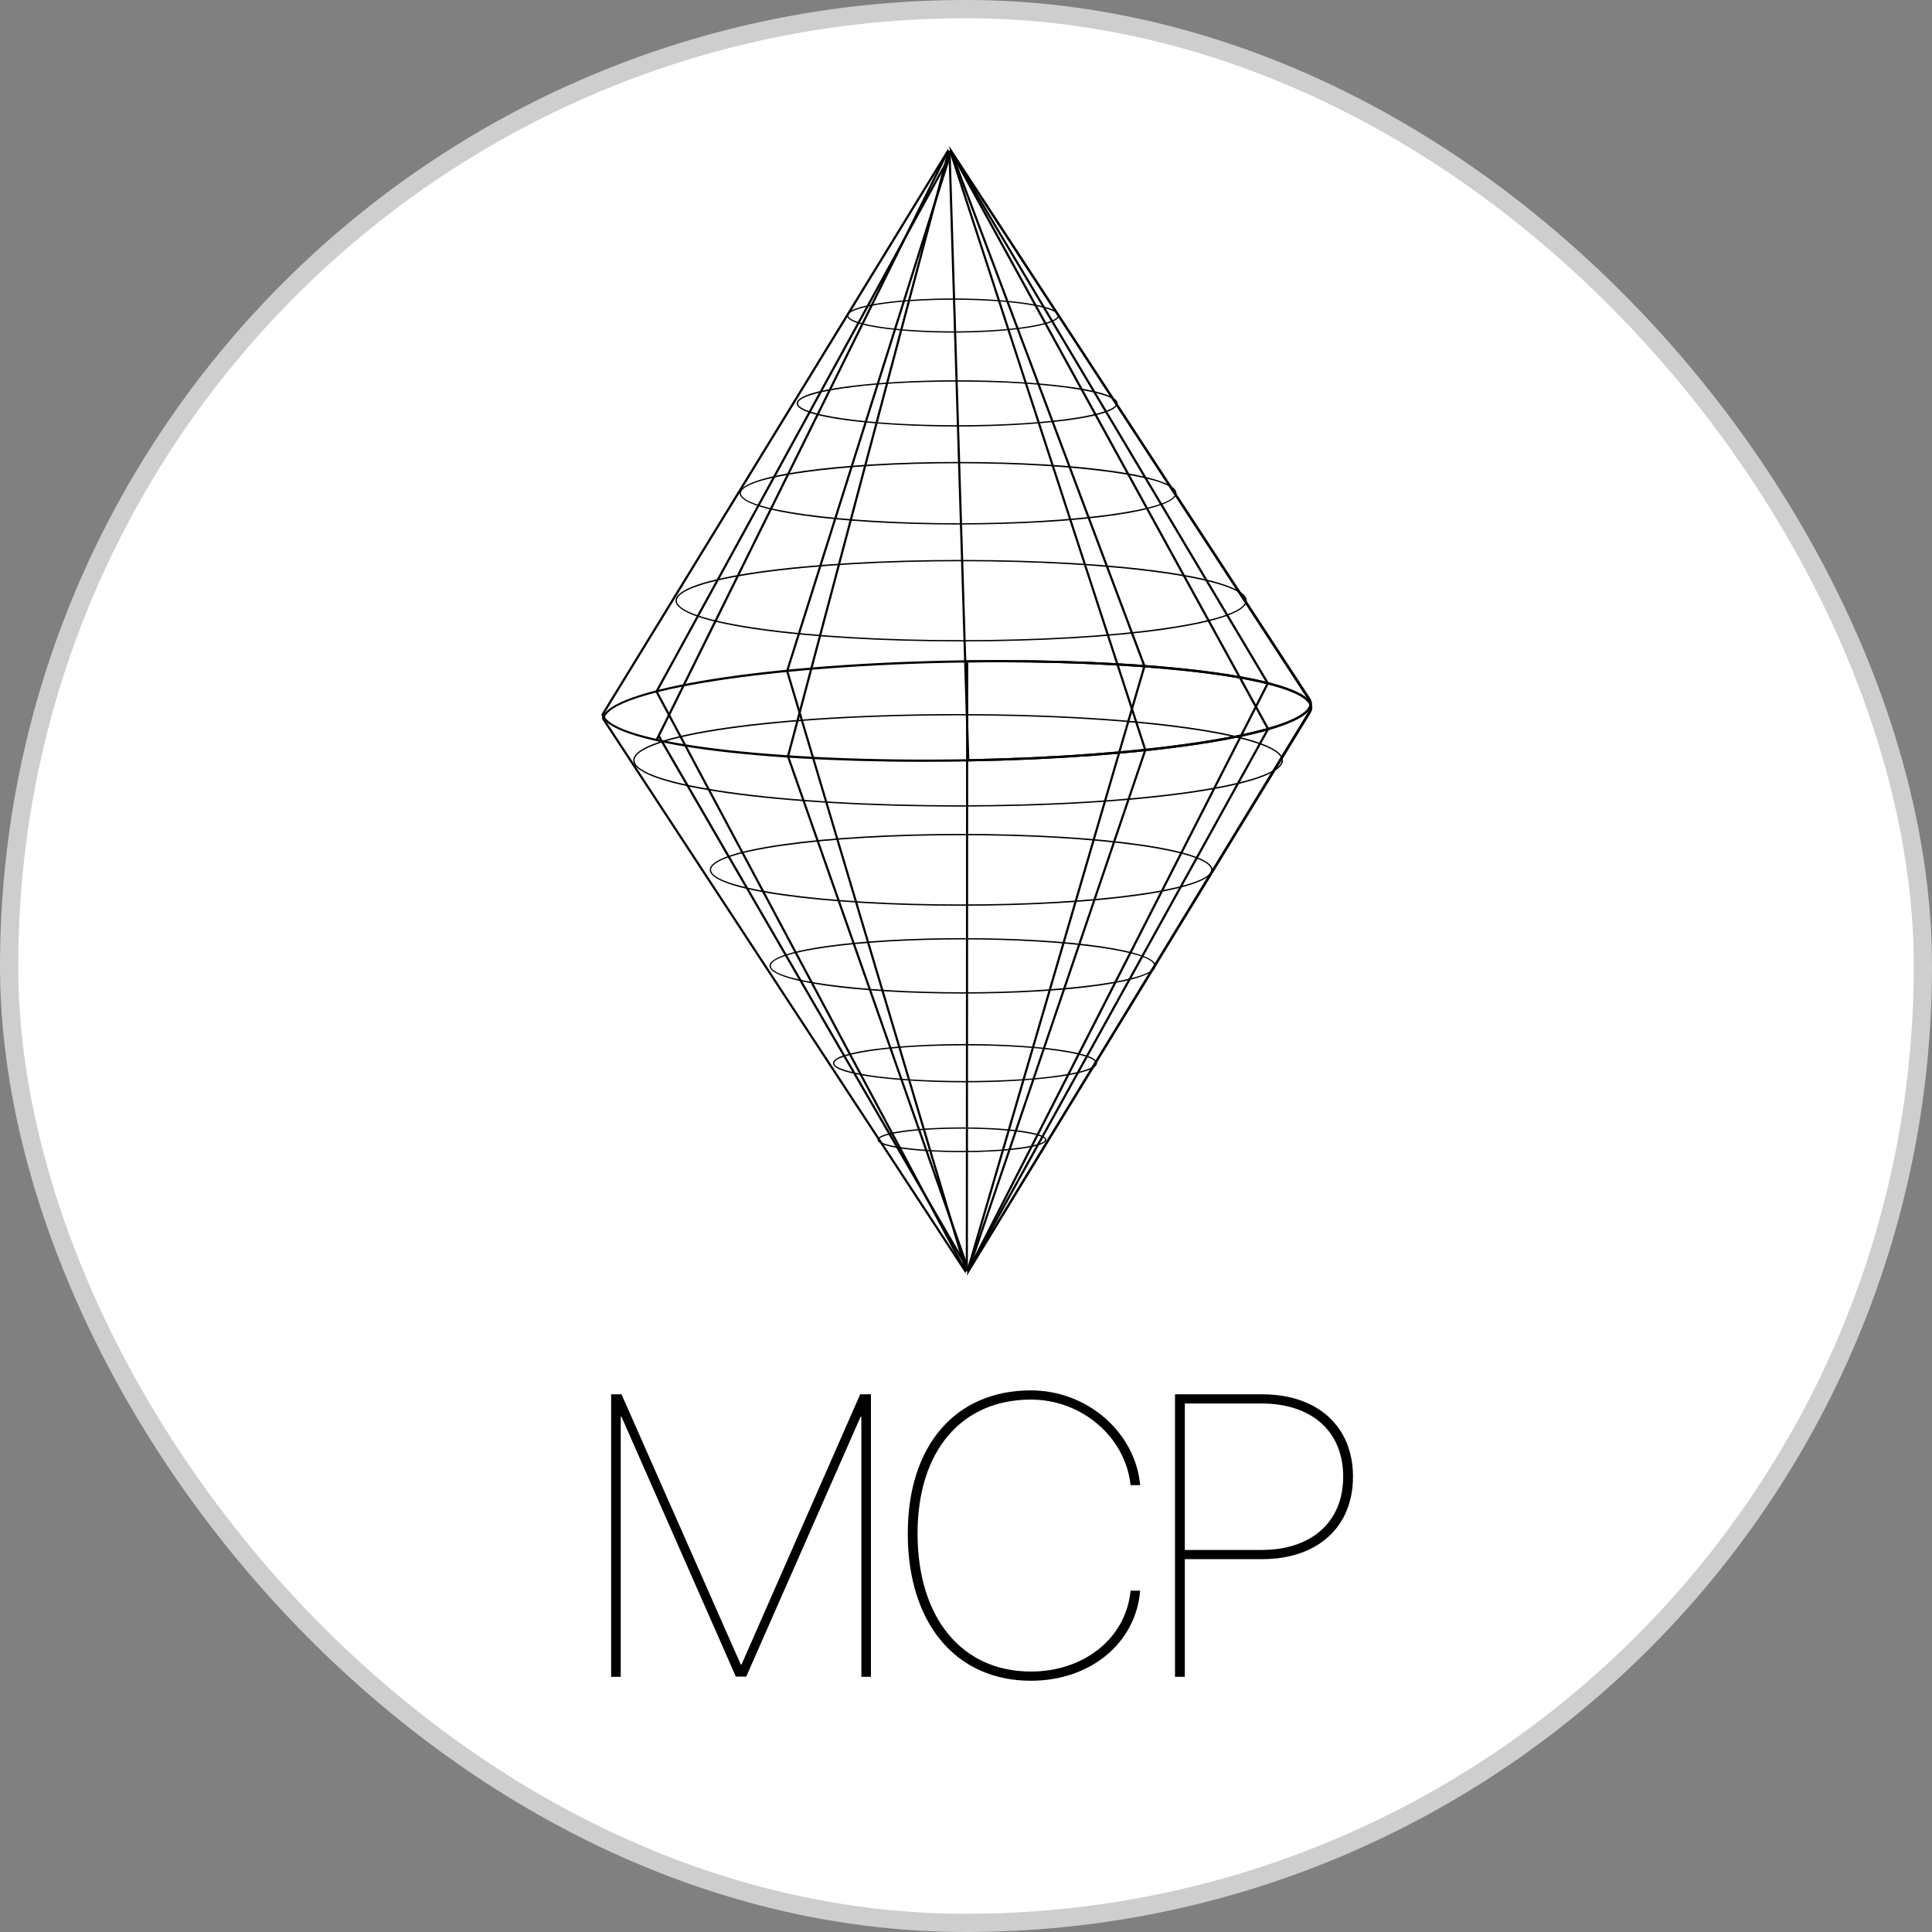 <svg width="106" height="106" viewBox="0 0 106 106" fill="none" xmlns="http://www.w3.org/2000/svg">
<rect x="0" y="0" width="106" height="106" fill="#808080" stroke="none"/>
<rect x="0.5" y="0.5" width="105" height="105" rx="52.5" fill="white" stroke="#CECECE"/>
<path d="M53.087 69.919L71.909 39.124C71.95 39.056 71.978 38.988 71.99 38.92C72.023 38.758 71.973 38.599 71.849 38.446C70.688 37.028 62.784 36.099 53.064 36.226C42.147 36.372 33.348 37.776 33.032 39.421L33.028 39.445L33.043 39.467L52.976 69.869L52.995 69.755C53.01 69.753 53.036 69.753 53.06 69.753C53.07 69.753 53.081 69.753 53.087 69.753V69.919ZM53.06 69.63C53.027 69.63 52.989 69.633 52.965 69.635L33.154 39.419C33.541 37.866 42.439 36.488 53.066 36.346C53.654 36.337 54.236 36.335 54.811 36.335C63.565 36.335 70.705 37.238 71.757 38.522C71.859 38.647 71.898 38.769 71.872 38.896C71.862 38.951 71.84 39.005 71.806 39.06L53.12 69.633C53.105 69.633 53.085 69.63 53.06 69.63Z" fill="black"/>
<path d="M52.903 69.729L53.008 69.672L36.09 37.943L52.148 8.623L52.044 8.564L35.953 37.943L35.97 37.971L52.903 69.729Z" fill="black"/>
<path d="M52.937 69.713L53.051 69.678L43.25 36.814L52.152 8.612L52.038 8.575L43.125 36.814L43.132 36.832L52.937 69.713Z" fill="black"/>
<path d="M53.038 70L71.99 38.922C72.02 38.761 71.973 38.601 71.849 38.448C70.688 37.031 62.784 36.101 53.064 36.228H53.006L52.989 69.753H53.049C53.06 69.753 53.07 69.753 53.081 69.753L53.038 70ZM71.874 38.887L53.12 69.635C53.115 69.635 53.111 69.635 53.105 69.633L53.122 36.346C53.688 36.34 54.253 36.335 54.809 36.335C63.563 36.335 70.703 37.238 71.754 38.522C71.855 38.647 71.896 38.765 71.874 38.887Z" fill="black"/>
<path d="M53.156 69.711L62.848 36.567L62.734 36.532L53.04 69.676L53.156 69.711Z" fill="black"/>
<path d="M53.188 69.727L69.628 37.488L69.61 37.457L52.233 8.287L52.128 8.339L62.734 36.571L62.848 36.528L52.476 8.925L69.49 37.492L53.081 69.67L53.188 69.727Z" fill="black"/>
<path d="M50.686 41.798C51.486 41.798 52.3 41.792 53.124 41.776C62.848 41.602 70.716 40.42 71.832 38.968C71.952 38.811 71.995 38.649 71.96 38.489C71.945 38.422 71.915 38.354 71.872 38.288L52.135 8.109V8.265C52.12 8.265 52.102 8.267 52.083 8.267C52.066 8.267 52.051 8.267 52.038 8.265L52.014 8.157L51.937 8.282L33 39.187L33.006 39.211C33.343 40.722 40.921 41.798 50.686 41.798ZM52.171 8.383L71.774 38.354C71.81 38.408 71.834 38.461 71.844 38.516C71.872 38.64 71.838 38.765 71.739 38.892C70.66 40.296 62.657 41.483 53.124 41.654C42.496 41.842 33.562 40.748 33.129 39.207L52.017 8.385C52.038 8.387 52.066 8.389 52.098 8.387C52.128 8.387 52.152 8.385 52.171 8.383Z" fill="black"/>
<path d="M51.944 8.288L52.051 8.343L36.083 40.62L35.976 40.565L51.944 8.288Z" fill="black"/>
<path d="M53.079 69.718L53.191 69.678L43.297 41.496L52.1 8.341L51.984 8.311L43.172 41.501L43.179 41.52L53.079 69.718Z" fill="black"/>
<path d="M53.066 41.776H53.124C62.848 41.602 70.716 40.42 71.832 38.968C71.952 38.811 71.995 38.649 71.96 38.489L71.952 38.47L52.064 8L52.124 8.265C52.115 8.265 52.105 8.265 52.094 8.267H52.034L52.036 8.328L53.066 41.776ZM71.847 38.526C71.87 38.647 71.836 38.767 71.739 38.894C70.662 40.294 62.689 41.481 53.182 41.654L52.158 8.385C52.163 8.385 52.167 8.383 52.173 8.383L71.847 38.526Z" fill="black"/>
<path d="M62.782 41.168L62.895 41.129L52.203 8.304L52.092 8.343L62.782 41.168Z" fill="black"/>
<path d="M53.186 69.729L69.643 39.996L69.628 39.966L52.236 8.289L52.13 8.348L69.505 39.996L53.407 69.082L62.895 41.168L62.782 41.129L53.079 69.678L53.186 69.729Z" fill="black"/>
<path d="M36.187 40.333L53.189 69.66L53.086 69.722L36.083 40.396L36.187 40.333Z" fill="black"/>
<path d="M52.566 44.254C62.56 44.254 70.389 43.139 70.389 41.715C70.389 40.291 62.56 39.176 52.566 39.176C42.572 39.176 34.743 40.291 34.743 41.715C34.743 43.139 42.572 44.254 52.566 44.254ZM52.566 39.248C57.315 39.248 61.779 39.508 65.138 39.981C68.43 40.444 70.317 41.077 70.317 41.715C70.317 42.354 68.43 42.986 65.138 43.45C61.781 43.922 57.315 44.182 52.566 44.182C47.817 44.182 43.351 43.922 39.994 43.45C36.702 42.986 34.816 42.354 34.816 41.715C34.816 41.077 36.702 40.444 39.994 39.981C43.351 39.508 47.817 39.248 52.566 39.248Z" fill="black"/>
<path d="M52.733 35.194C61.522 35.194 68.404 34.212 68.404 32.956C68.404 31.703 61.522 30.719 52.733 30.719C43.945 30.719 37.063 31.701 37.063 32.956C37.063 34.212 43.945 35.194 52.733 35.194ZM52.733 30.793C56.908 30.793 60.833 31.023 63.784 31.438C66.674 31.845 68.331 32.398 68.331 32.958C68.331 33.518 66.672 34.072 63.784 34.478C60.833 34.894 56.908 35.121 52.733 35.121C48.559 35.121 44.634 34.894 41.683 34.478C38.792 34.072 37.136 33.518 37.136 32.958C37.136 32.401 38.792 31.845 41.683 31.438C44.634 31.021 48.559 30.793 52.733 30.793Z" fill="black"/>
<path d="M52.566 28.779C59.285 28.779 64.55 28.024 64.55 27.06C64.55 26.098 59.285 25.343 52.566 25.343C45.847 25.343 40.582 26.098 40.582 27.06C40.58 28.024 45.844 28.779 52.566 28.779ZM52.566 25.418C59.024 25.418 64.479 26.17 64.479 27.062C64.479 27.954 59.024 28.707 52.566 28.707C46.108 28.707 40.653 27.954 40.653 27.062C40.653 26.17 46.108 25.418 52.566 25.418Z" fill="black"/>
<path d="M52.514 23.403C56.841 23.403 61.318 22.929 61.318 22.133C61.318 21.337 56.841 20.862 52.514 20.862C48.188 20.862 43.711 21.337 43.711 22.133C43.711 22.929 48.188 23.403 52.514 23.403ZM52.514 20.936C57.738 20.936 61.247 21.555 61.247 22.133C61.247 22.71 57.738 23.329 52.514 23.329C47.291 23.329 43.782 22.71 43.782 22.133C43.784 21.555 47.293 20.936 52.514 20.936Z" fill="black"/>
<path d="M52.294 18.251C55.154 18.251 58.114 17.898 58.114 17.312C58.114 16.724 55.154 16.374 52.294 16.374C49.433 16.374 46.473 16.726 46.473 17.312C46.473 17.898 49.433 18.251 52.294 18.251ZM52.294 16.446C55.731 16.446 58.041 16.895 58.041 17.312C58.041 17.73 55.731 18.178 52.294 18.178C48.855 18.178 46.546 17.73 46.546 17.312C46.546 16.895 48.855 16.446 52.294 16.446Z" fill="black"/>
<path d="M52.733 49.696C60.466 49.696 66.524 48.83 66.524 47.723C66.524 46.616 60.468 45.75 52.733 45.75C44.999 45.75 38.943 46.616 38.943 47.723C38.943 48.83 44.999 49.696 52.733 49.696ZM52.733 45.825C56.405 45.825 59.858 46.026 62.453 46.391C64.994 46.75 66.451 47.235 66.451 47.723C66.451 48.211 64.994 48.698 62.453 49.055C59.856 49.42 56.405 49.621 52.733 49.621C49.061 49.621 45.608 49.42 43.012 49.055C40.471 48.696 39.013 48.211 39.013 47.723C39.013 47.235 40.471 46.748 43.012 46.391C45.608 46.026 49.059 45.825 52.733 45.825Z" fill="black"/>
<path d="M52.811 54.514C58.751 54.514 63.404 53.844 63.404 52.992C63.404 52.139 58.751 51.469 52.811 51.469C46.87 51.469 42.218 52.139 42.218 52.992C42.218 53.844 46.87 54.514 52.811 54.514ZM52.811 51.541C58.515 51.541 63.333 52.206 63.333 52.992C63.333 53.777 58.515 54.441 52.811 54.441C47.106 54.441 42.291 53.777 42.291 52.992C42.291 52.206 47.108 51.541 52.811 51.541Z" fill="black"/>
<path d="M52.944 59.384C56.504 59.384 60.189 58.99 60.189 58.332C60.189 57.674 56.506 57.28 52.944 57.28C49.383 57.28 45.699 57.674 45.699 58.332C45.699 58.99 49.383 59.384 52.944 59.384ZM52.944 57.355C57.234 57.355 60.116 57.86 60.116 58.332C60.116 58.805 57.234 59.31 52.944 59.31C48.654 59.31 45.772 58.805 45.772 58.332C45.772 57.862 48.654 57.355 52.944 57.355Z" fill="black"/>
<path d="M52.779 63.218C55.023 63.218 57.408 62.977 57.408 62.536C57.408 62.092 55.021 61.853 52.779 61.853C50.534 61.853 48.149 62.094 48.149 62.536C48.149 62.977 50.534 63.218 52.779 63.218ZM52.779 61.925C55.465 61.925 57.337 62.247 57.337 62.536C57.337 62.824 55.465 63.146 52.779 63.146C50.092 63.146 48.22 62.824 48.22 62.536C48.22 62.247 50.092 61.925 52.779 61.925Z" fill="black"/>
<path d="M47.785 92H47.259V77.734H47.216L40.942 91.989H40.373L34.1 77.734H34.057V92H33.53V76.499H34.1L40.642 91.323H40.685L47.194 76.499H47.785V92ZM56.562 92.215C52.447 92.215 49.805 89.067 49.805 84.137C49.805 79.314 52.415 76.284 56.562 76.284C59.645 76.284 62.287 78.572 62.556 81.483H62.029C61.75 78.852 59.365 76.789 56.562 76.789C52.748 76.789 50.342 79.614 50.342 84.137C50.342 88.788 52.791 91.71 56.562 91.71C59.43 91.71 61.772 89.927 62.029 87.273H62.556C62.309 90.185 59.795 92.215 56.562 92.215ZM64.468 76.499H69.248C72.299 76.499 74.232 78.261 74.232 81.022C74.232 83.782 72.288 85.544 69.248 85.544H65.005V92H64.468V76.499ZM65.005 77.004V85.039H69.216C71.955 85.039 73.695 83.503 73.695 81.022C73.695 78.529 71.966 77.004 69.216 77.004H65.005Z" fill="black"/>
</svg>
